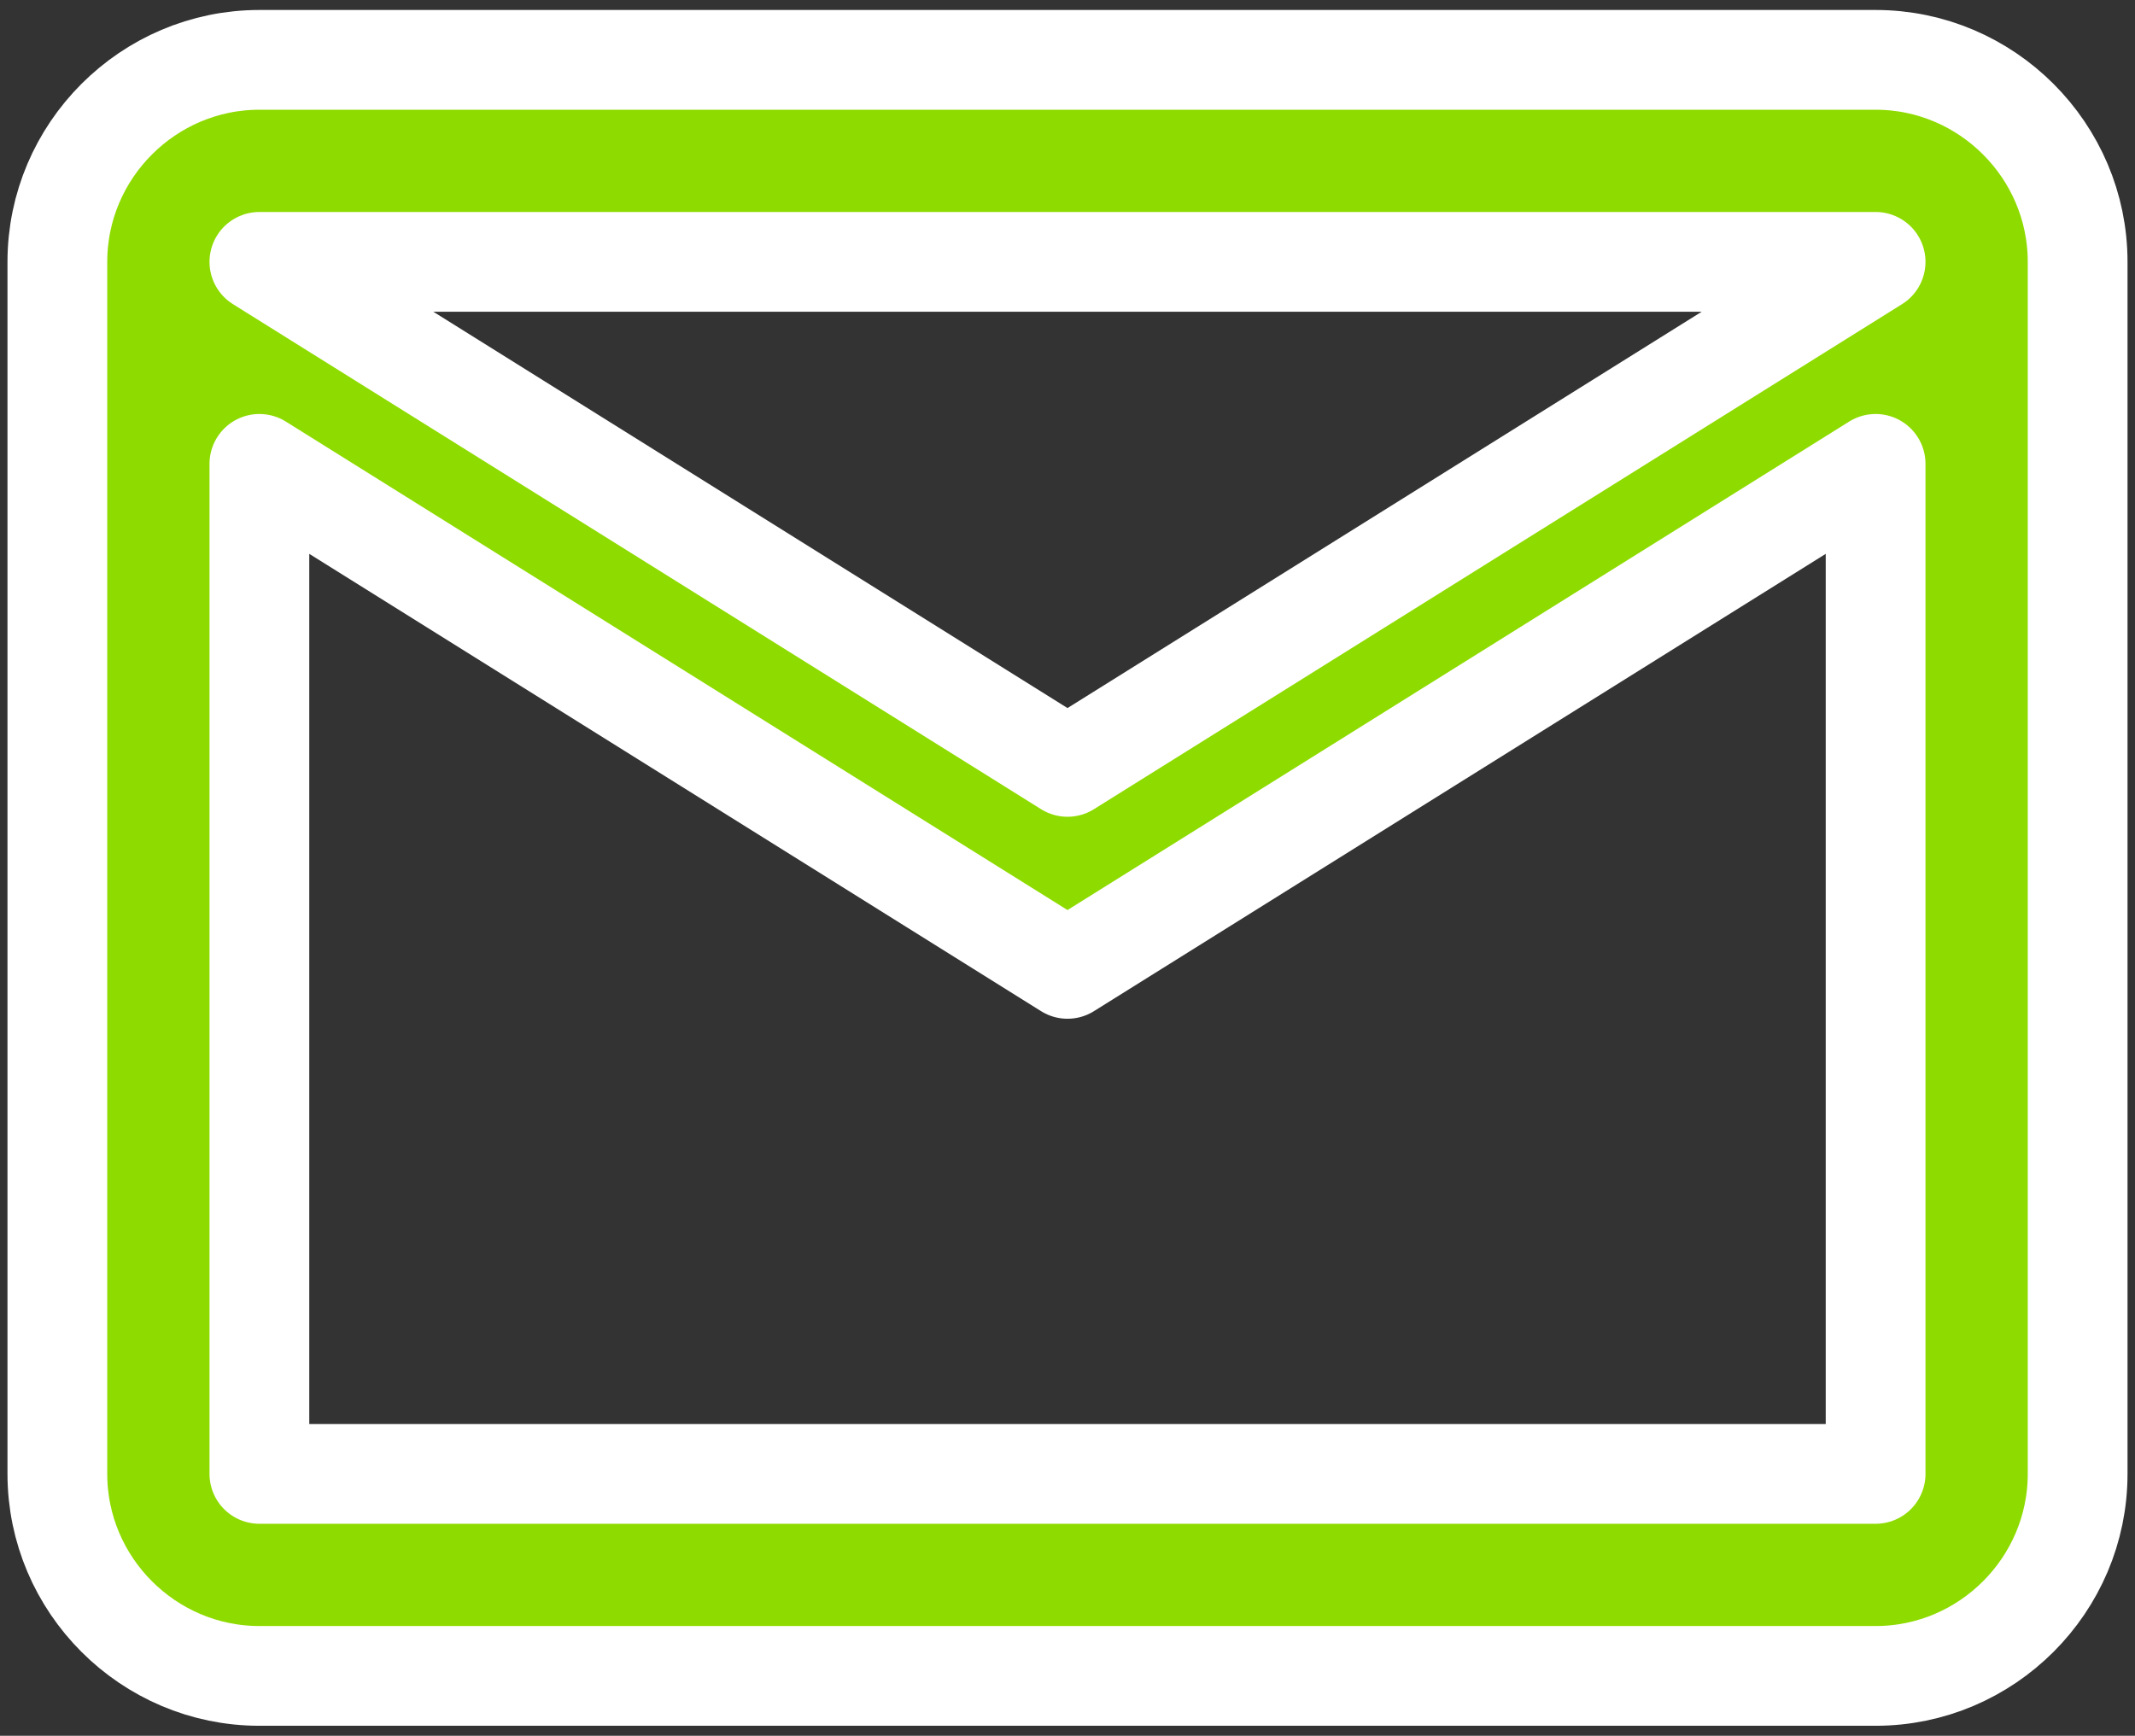 <svg width="107" height="87" viewBox="0 0 107 87" fill="none" xmlns="http://www.w3.org/2000/svg">
<rect x="0" y="0" width="107" height="87" fill="#333333" stroke="none"/>
<path d="M104.125 13.125C104.125 7.556 99.569 3 94 3H13C7.431 3 2.875 7.556 2.875 13.125V73.875C2.875 79.444 7.431 84 13 84H94C99.569 84 104.125 79.444 104.125 73.875V13.125ZM94 13.125L53.5 38.438L13 13.125H94ZM94 73.875H13V23.25L53.5 48.562L94 23.25V73.875Z" fill="#8EDB00" stroke="white" stroke-width="5" stroke-linejoin="round"/>
</svg>
